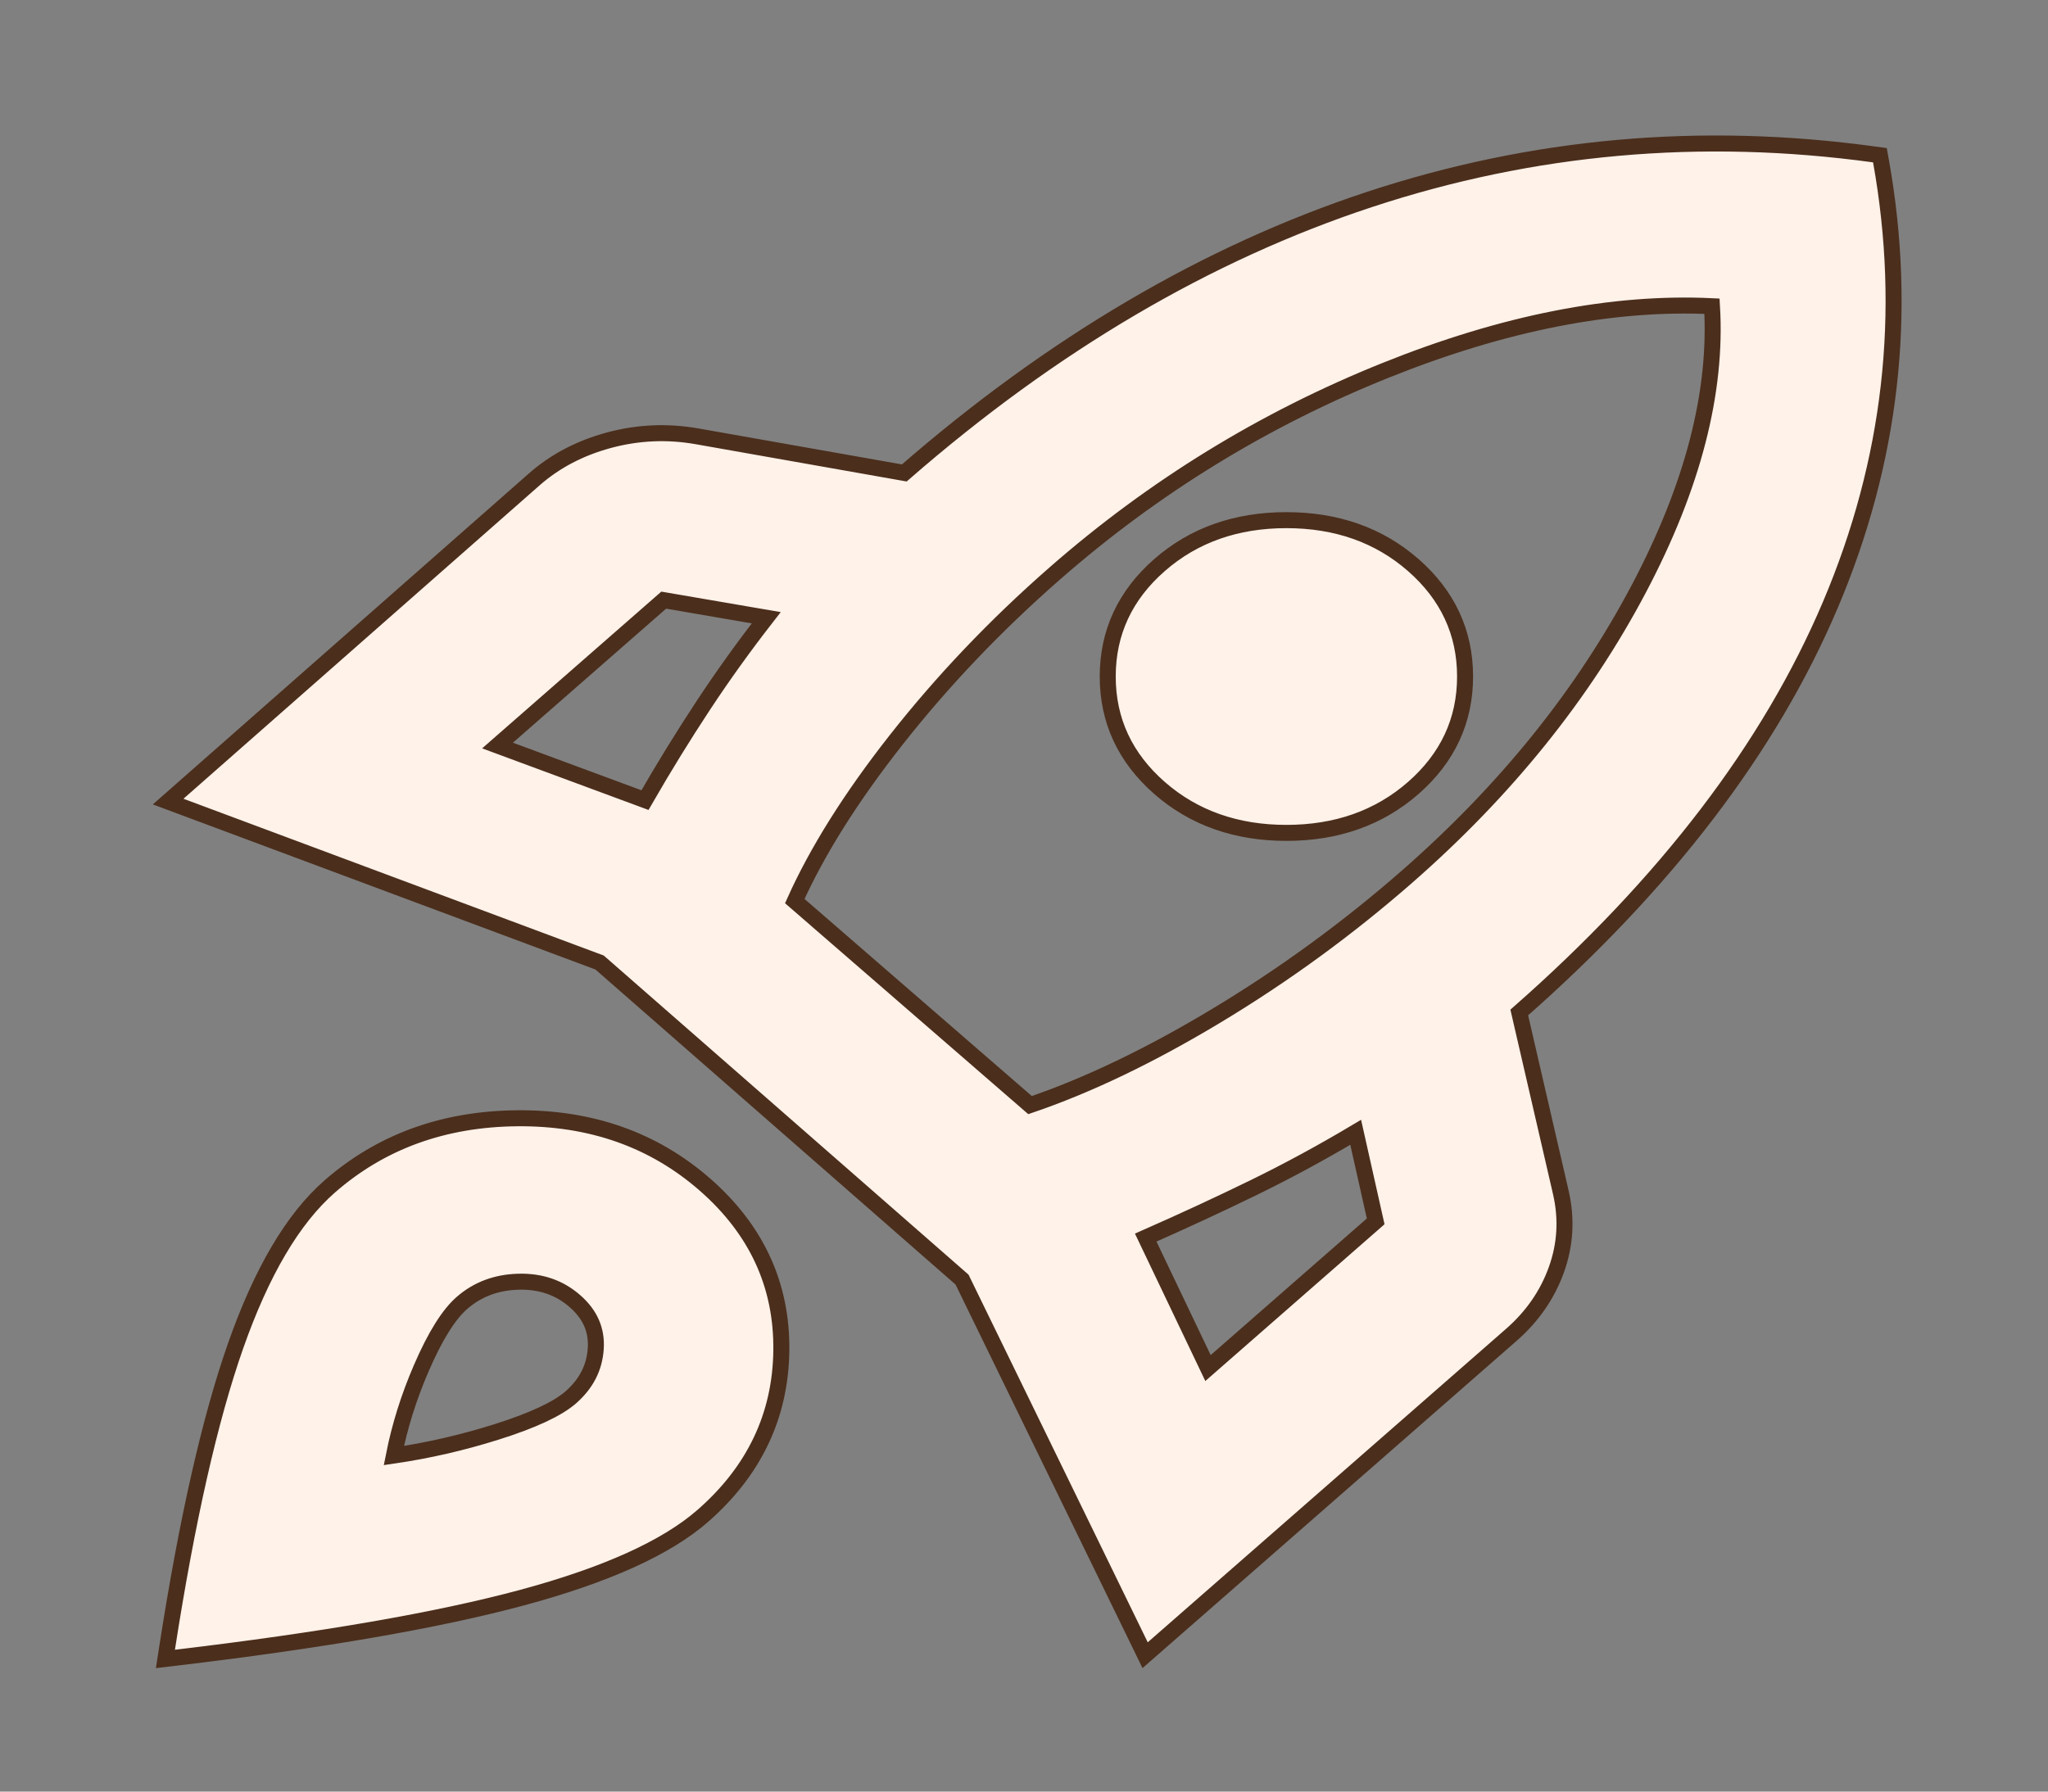 <svg width="128" height="112" viewBox="0 0 128 112" fill="none" xmlns="http://www.w3.org/2000/svg">
<rect x="0" y="0" width="128" height="112" fill="#808080" stroke="none"/>
<path d="M117.559 10.062L117.495 9.704L117.135 9.655C106.305 8.167 95.784 9.106 85.577 12.475C75.437 15.822 65.751 21.523 56.518 29.566L43.554 27.274L43.553 27.274C41.704 26.951 39.874 27.031 38.07 27.517C36.269 28.002 34.711 28.814 33.404 29.957L33.403 29.958L11.136 49.558L10.509 50.11L11.292 50.402L37.473 60.17L60.128 79.993L71.284 102.886L71.57 103.474L72.063 103.043L94.463 83.443C95.767 82.301 96.707 80.948 97.27 79.386C97.837 77.817 97.931 76.203 97.554 74.555L97.554 74.554L94.954 63.295C104.122 55.229 110.61 46.739 114.394 37.82C118.209 28.826 119.265 19.57 117.559 10.062ZM10.439 103.057L10.338 103.708L10.992 103.63C20.158 102.54 27.363 101.292 32.597 99.883C37.819 98.477 41.62 96.78 43.929 94.76C47.141 91.949 48.787 88.492 48.833 84.414C48.88 80.332 47.277 76.87 44.063 74.057C40.851 71.247 36.929 69.868 32.329 69.908C27.732 69.948 23.813 71.366 20.604 74.174C18.288 76.2 16.341 79.54 14.728 84.126C13.114 88.718 11.686 95.033 10.439 103.057ZM43.983 44.058C42.718 45.975 41.494 47.962 40.31 50.018L31.095 46.606L41.483 37.517L47.89 38.617C46.481 40.43 45.179 42.244 43.983 44.058ZM76.009 63.505C71.869 65.995 67.992 67.853 64.378 69.085L49.673 56.331C51.076 53.209 53.179 49.857 55.993 46.276C58.907 42.568 62.218 39.09 65.929 35.843C72.109 30.435 78.994 26.207 86.587 23.156C94.006 20.174 100.807 18.844 106.999 19.142C107.323 24.504 105.814 30.389 102.425 36.808C98.945 43.399 94.118 49.399 87.937 54.807C84.226 58.054 80.25 60.953 76.009 63.505ZM69.233 42.292C69.233 45.048 70.323 47.38 72.471 49.26C74.617 51.137 77.271 52.067 80.4 52.067C83.529 52.067 86.183 51.137 88.329 49.26C90.477 47.38 91.567 45.048 91.567 42.292C91.567 39.535 90.477 37.203 88.329 35.324C86.183 33.446 83.529 32.517 80.4 32.517C77.271 32.517 74.617 33.446 72.471 35.324C70.323 37.203 69.233 39.535 69.233 42.292ZM84.731 70.785L85.98 76.353L75.5 85.523L71.607 77.367C73.933 76.342 76.182 75.3 78.353 74.241C80.479 73.203 82.605 72.051 84.731 70.785ZM26.326 85.54C27.207 83.496 28.06 82.162 28.863 81.46C29.835 80.609 31.01 80.161 32.413 80.125C33.808 80.089 34.972 80.498 35.937 81.343C36.896 82.182 37.312 83.162 37.234 84.317C37.155 85.497 36.645 86.504 35.671 87.357C34.865 88.062 33.33 88.795 30.984 89.531C28.878 90.192 26.756 90.679 24.616 90.993C24.978 89.163 25.547 87.345 26.326 85.54Z" fill="#FFF2E9" stroke="#4B2E1C"/>
</svg>
